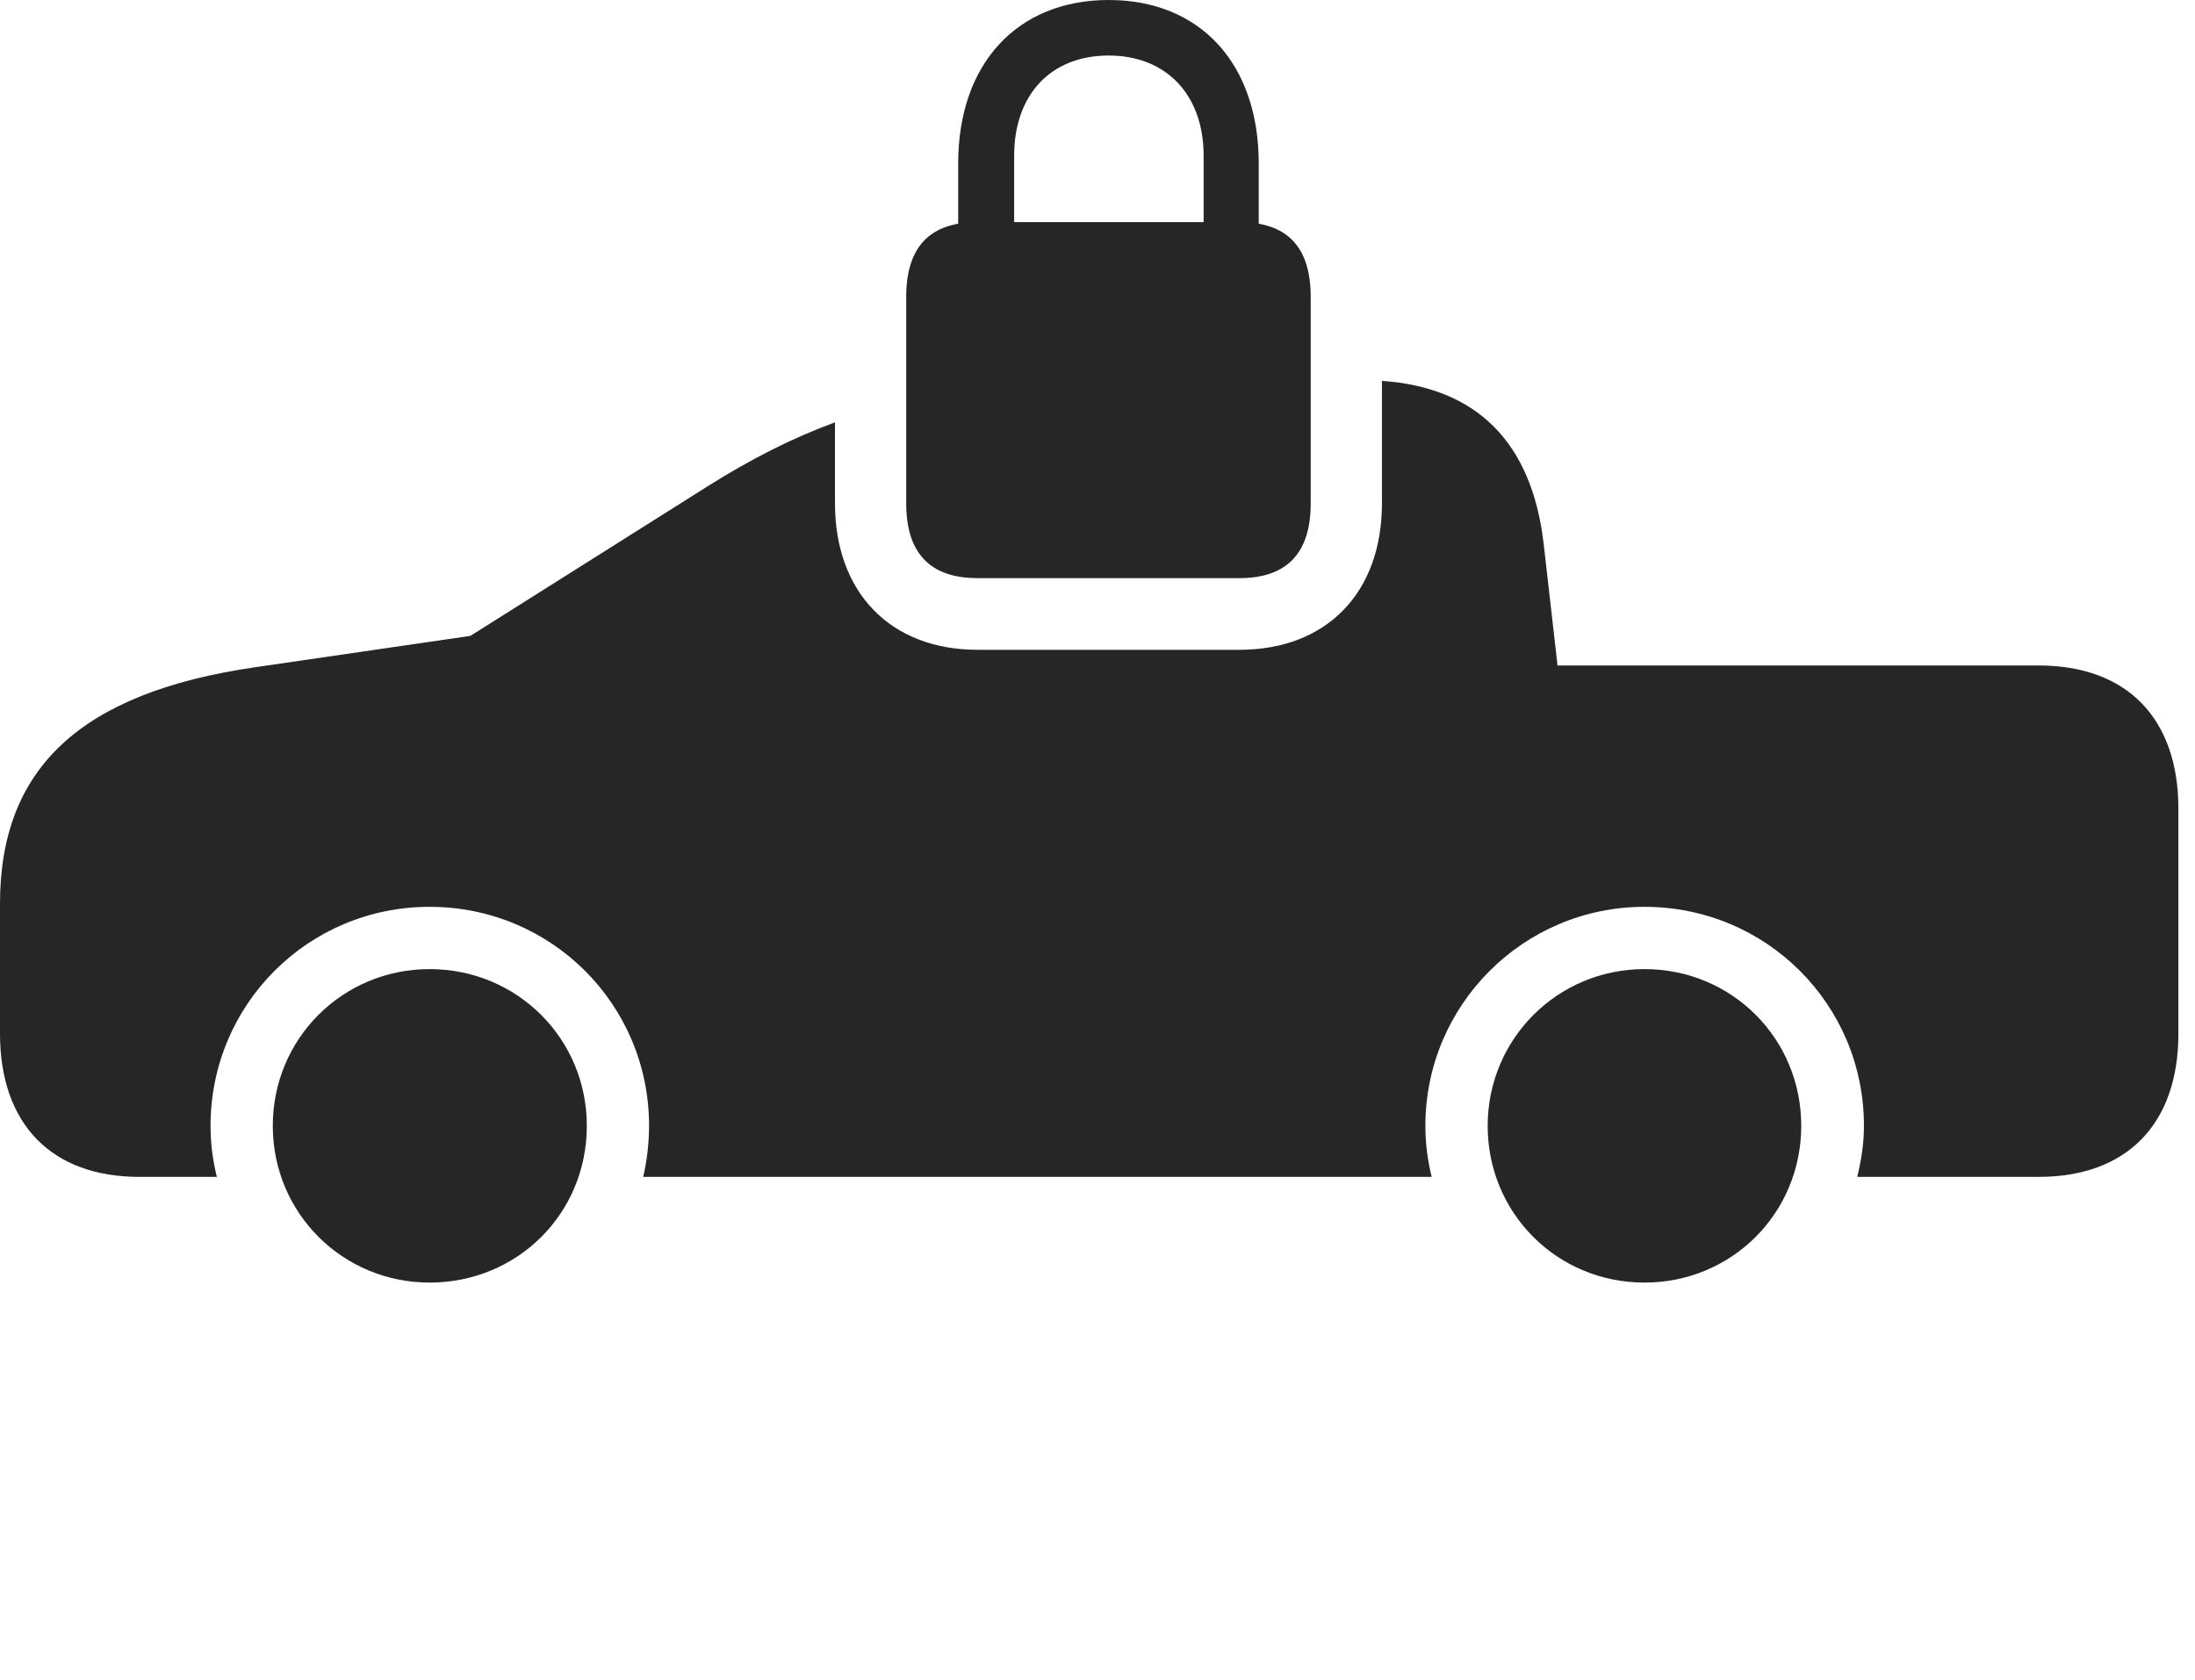 <?xml version="1.0" encoding="UTF-8"?>
<!--Generator: Apple Native CoreSVG 326-->
<!DOCTYPE svg
PUBLIC "-//W3C//DTD SVG 1.1//EN"
       "http://www.w3.org/Graphics/SVG/1.1/DTD/svg11.dtd">
<svg version="1.1" xmlns="http://www.w3.org/2000/svg" xmlns:xlink="http://www.w3.org/1999/xlink" viewBox="0 0 47.852 36.631">
 <g>
  <rect height="36.631" opacity="0" width="47.852" x="0" y="0"/>
  <path d="M12.793 24.551C12.793 26.465 11.279 27.969 9.365 27.969C7.471 27.969 5.947 26.455 5.947 24.551C5.947 22.646 7.471 21.133 9.365 21.133C11.27 21.133 12.793 22.646 12.793 24.551ZM39.268 24.551C39.268 26.455 37.754 27.969 35.85 27.969C33.945 27.969 32.432 26.455 32.432 24.551C32.432 22.656 33.955 21.133 35.85 21.133C37.754 21.133 39.268 22.646 39.268 24.551ZM33.652 11.855L33.955 14.512L44.443 14.512C46.367 14.512 47.49 15.664 47.49 17.637L47.49 22.539C47.49 24.512 46.367 25.664 44.443 25.664L40.488 25.664C40.576 25.303 40.635 24.941 40.635 24.551C40.635 21.904 38.506 19.775 35.85 19.775C33.213 19.775 31.074 21.914 31.074 24.551C31.074 24.941 31.123 25.303 31.211 25.664L14.023 25.664C14.102 25.312 14.15 24.941 14.15 24.551C14.15 21.904 12.021 19.775 9.365 19.775C6.719 19.775 4.59 21.904 4.59 24.551C4.59 24.941 4.639 25.303 4.727 25.664L3.037 25.664C1.123 25.664 0 24.512 0 22.539L0 19.707C0 16.758 1.748 15.107 5.557 14.551L10.254 13.867L15.44 10.596C16.379 10.007 17.271 9.552 18.203 9.21L18.203 10.977C18.203 12.93 19.424 14.17 21.309 14.17L27.021 14.17C28.916 14.17 30.127 12.93 30.127 10.977L30.127 8.306C32.197 8.448 33.396 9.65 33.652 11.855Z" fill="black" fill-opacity="0.85"/>
  <path d="M21.309 12.607L27.021 12.607C28.047 12.607 28.574 12.07 28.574 10.977L28.574 6.475C28.574 5.371 28.047 4.844 27.021 4.844L21.309 4.844C20.283 4.844 19.756 5.371 19.756 6.475L19.756 10.977C19.756 12.07 20.283 12.607 21.309 12.607ZM20.889 5.811L22.109 5.811L22.109 3.398C22.109 2.061 22.91 1.211 24.17 1.211C25.42 1.211 26.24 2.061 26.24 3.398L26.24 5.811L27.441 5.811L27.441 3.564C27.441 1.387 26.162 0 24.17 0C22.178 0 20.889 1.387 20.889 3.564Z" fill="black" fill-opacity="0.85"/>
 </g>
</svg>
